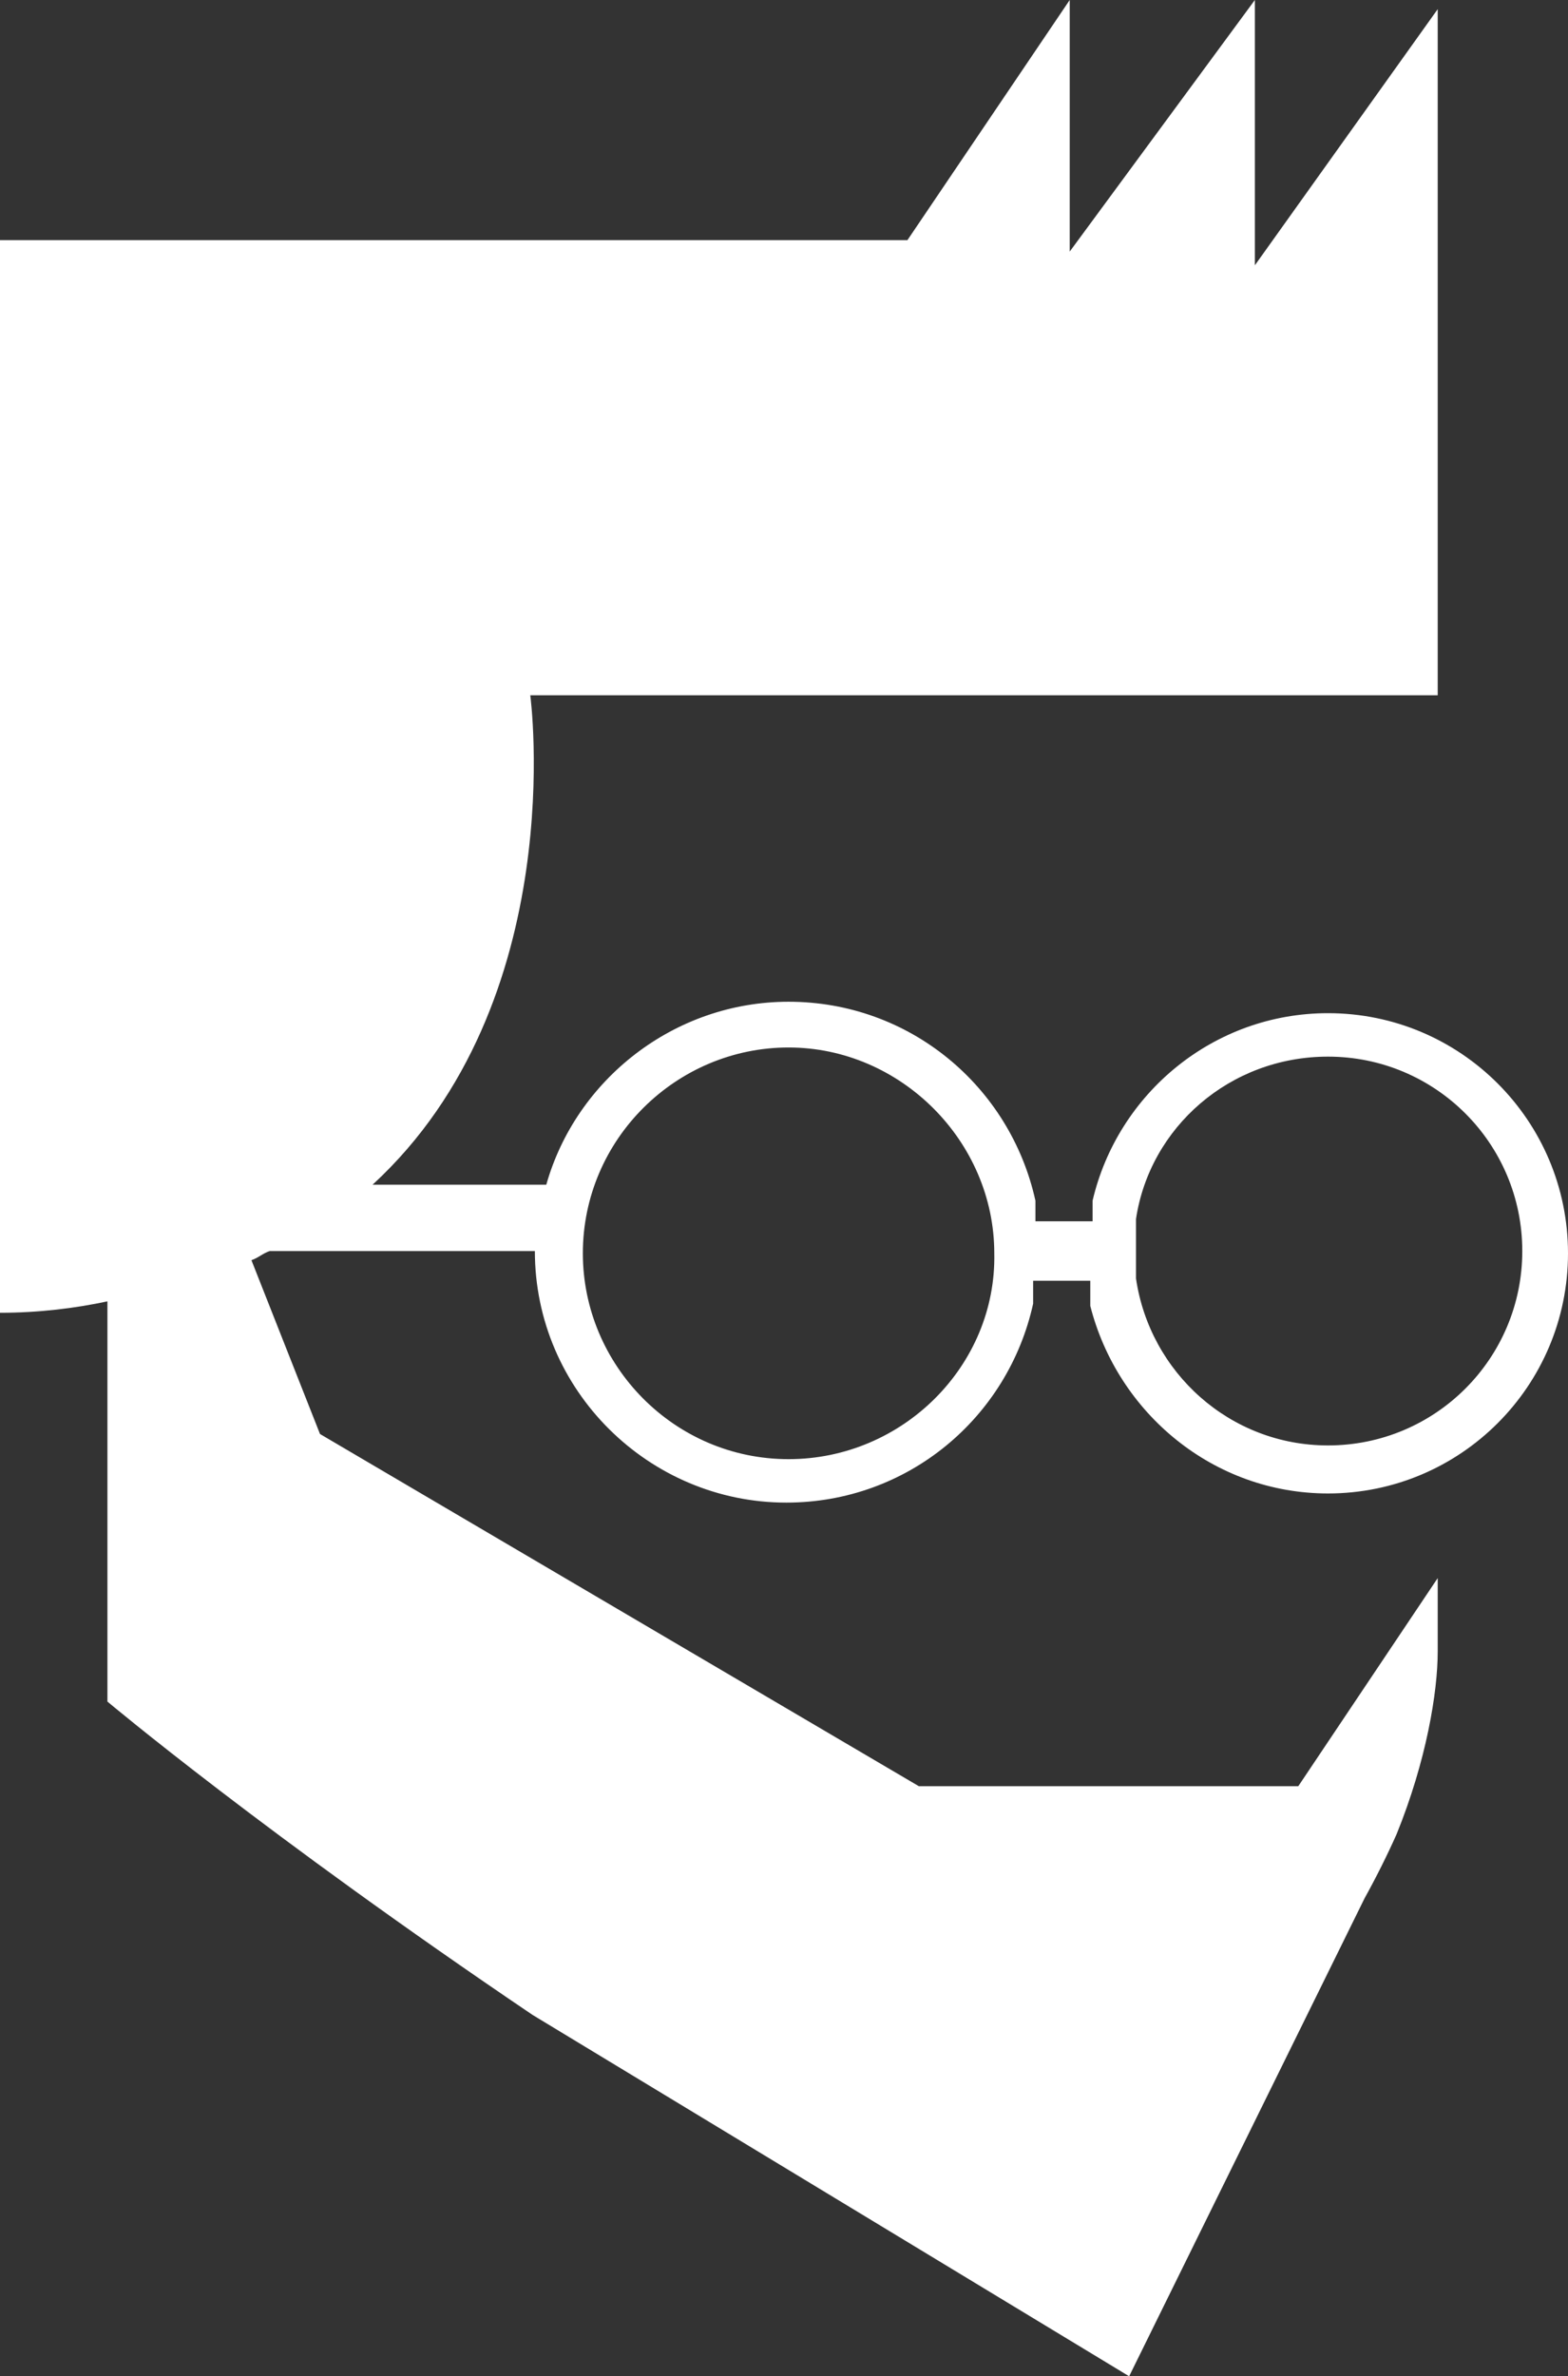 <!-- Generator: Adobe Illustrator 19.2.0, SVG Export Plug-In  -->
<svg version="1.1"
	 xmlns="http://www.w3.org/2000/svg" xmlns:xlink="http://www.w3.org/1999/xlink" xmlns:a="http://ns.adobe.com/AdobeSVGViewerExtensions/3.0/"
	 x="0px" y="0px" width="68.6px" height="103.9px" viewBox="0 0 68.6 103.9" style="enable-background:new 0 0 68.6 103.9;"
	 xml:space="preserve">
<rect x="0" y="0" width="68.6" height="103.9" fill="#333333" stroke="none"/>
<style type="text/css">
	.st0{fill:#fff;}
</style>
<defs>
</defs>
<path class="st0" d="M58.1,65.3c5.8,0,10.5-4.7,10.5-10.5c0-5.8-4.7-10.5-10.5-10.5c-5,0-9.2,3.5-10.3,8.2v0.9h-2.5v-0.9
	c0,0,0,0,0,0c-1.1-5-5.5-8.7-10.8-8.7c-5,0-9.3,3.4-10.6,8h-7.6c8.7-8,6.9-21.4,6.9-21.4h39.7v-30l-8,11.2V0l-8.1,11V0l-7.1,10.5H0
	v19.7v27.2c1.7,0,3.3-0.2,4.7-0.5v17.5c0,0,6.9,5.8,18.6,13.7h0l26.1,15.8L59.7,83c0.5-0.9,1-1.9,1.4-2.8l0,0h0
	c1.3-3.2,1.8-6.2,1.8-8V69l-6.1,9.1H40.2L14,62.7l-3-7.6c0.3-0.1,0.5-0.3,0.8-0.4h11.6c0,6.1,5,11,11,11c5.3,0,9.7-3.7,10.8-8.7V56
	h2.5v1.1C48.9,61.8,53.1,65.3,58.1,65.3z M34.5,63.8c-5,0-9-4.1-9-9c0-5,4.1-9,9-9s9,4.1,9,9C43.6,59.7,39.5,63.8,34.5,63.8z
	 M58.1,46.2c4.7,0,8.5,3.8,8.5,8.5c0,4.7-3.8,8.5-8.5,8.5c-4.3,0-7.8-3.2-8.4-7.3h0v-2.6C50.3,49.3,53.8,46.2,58.1,46.2z"/>
</svg>
